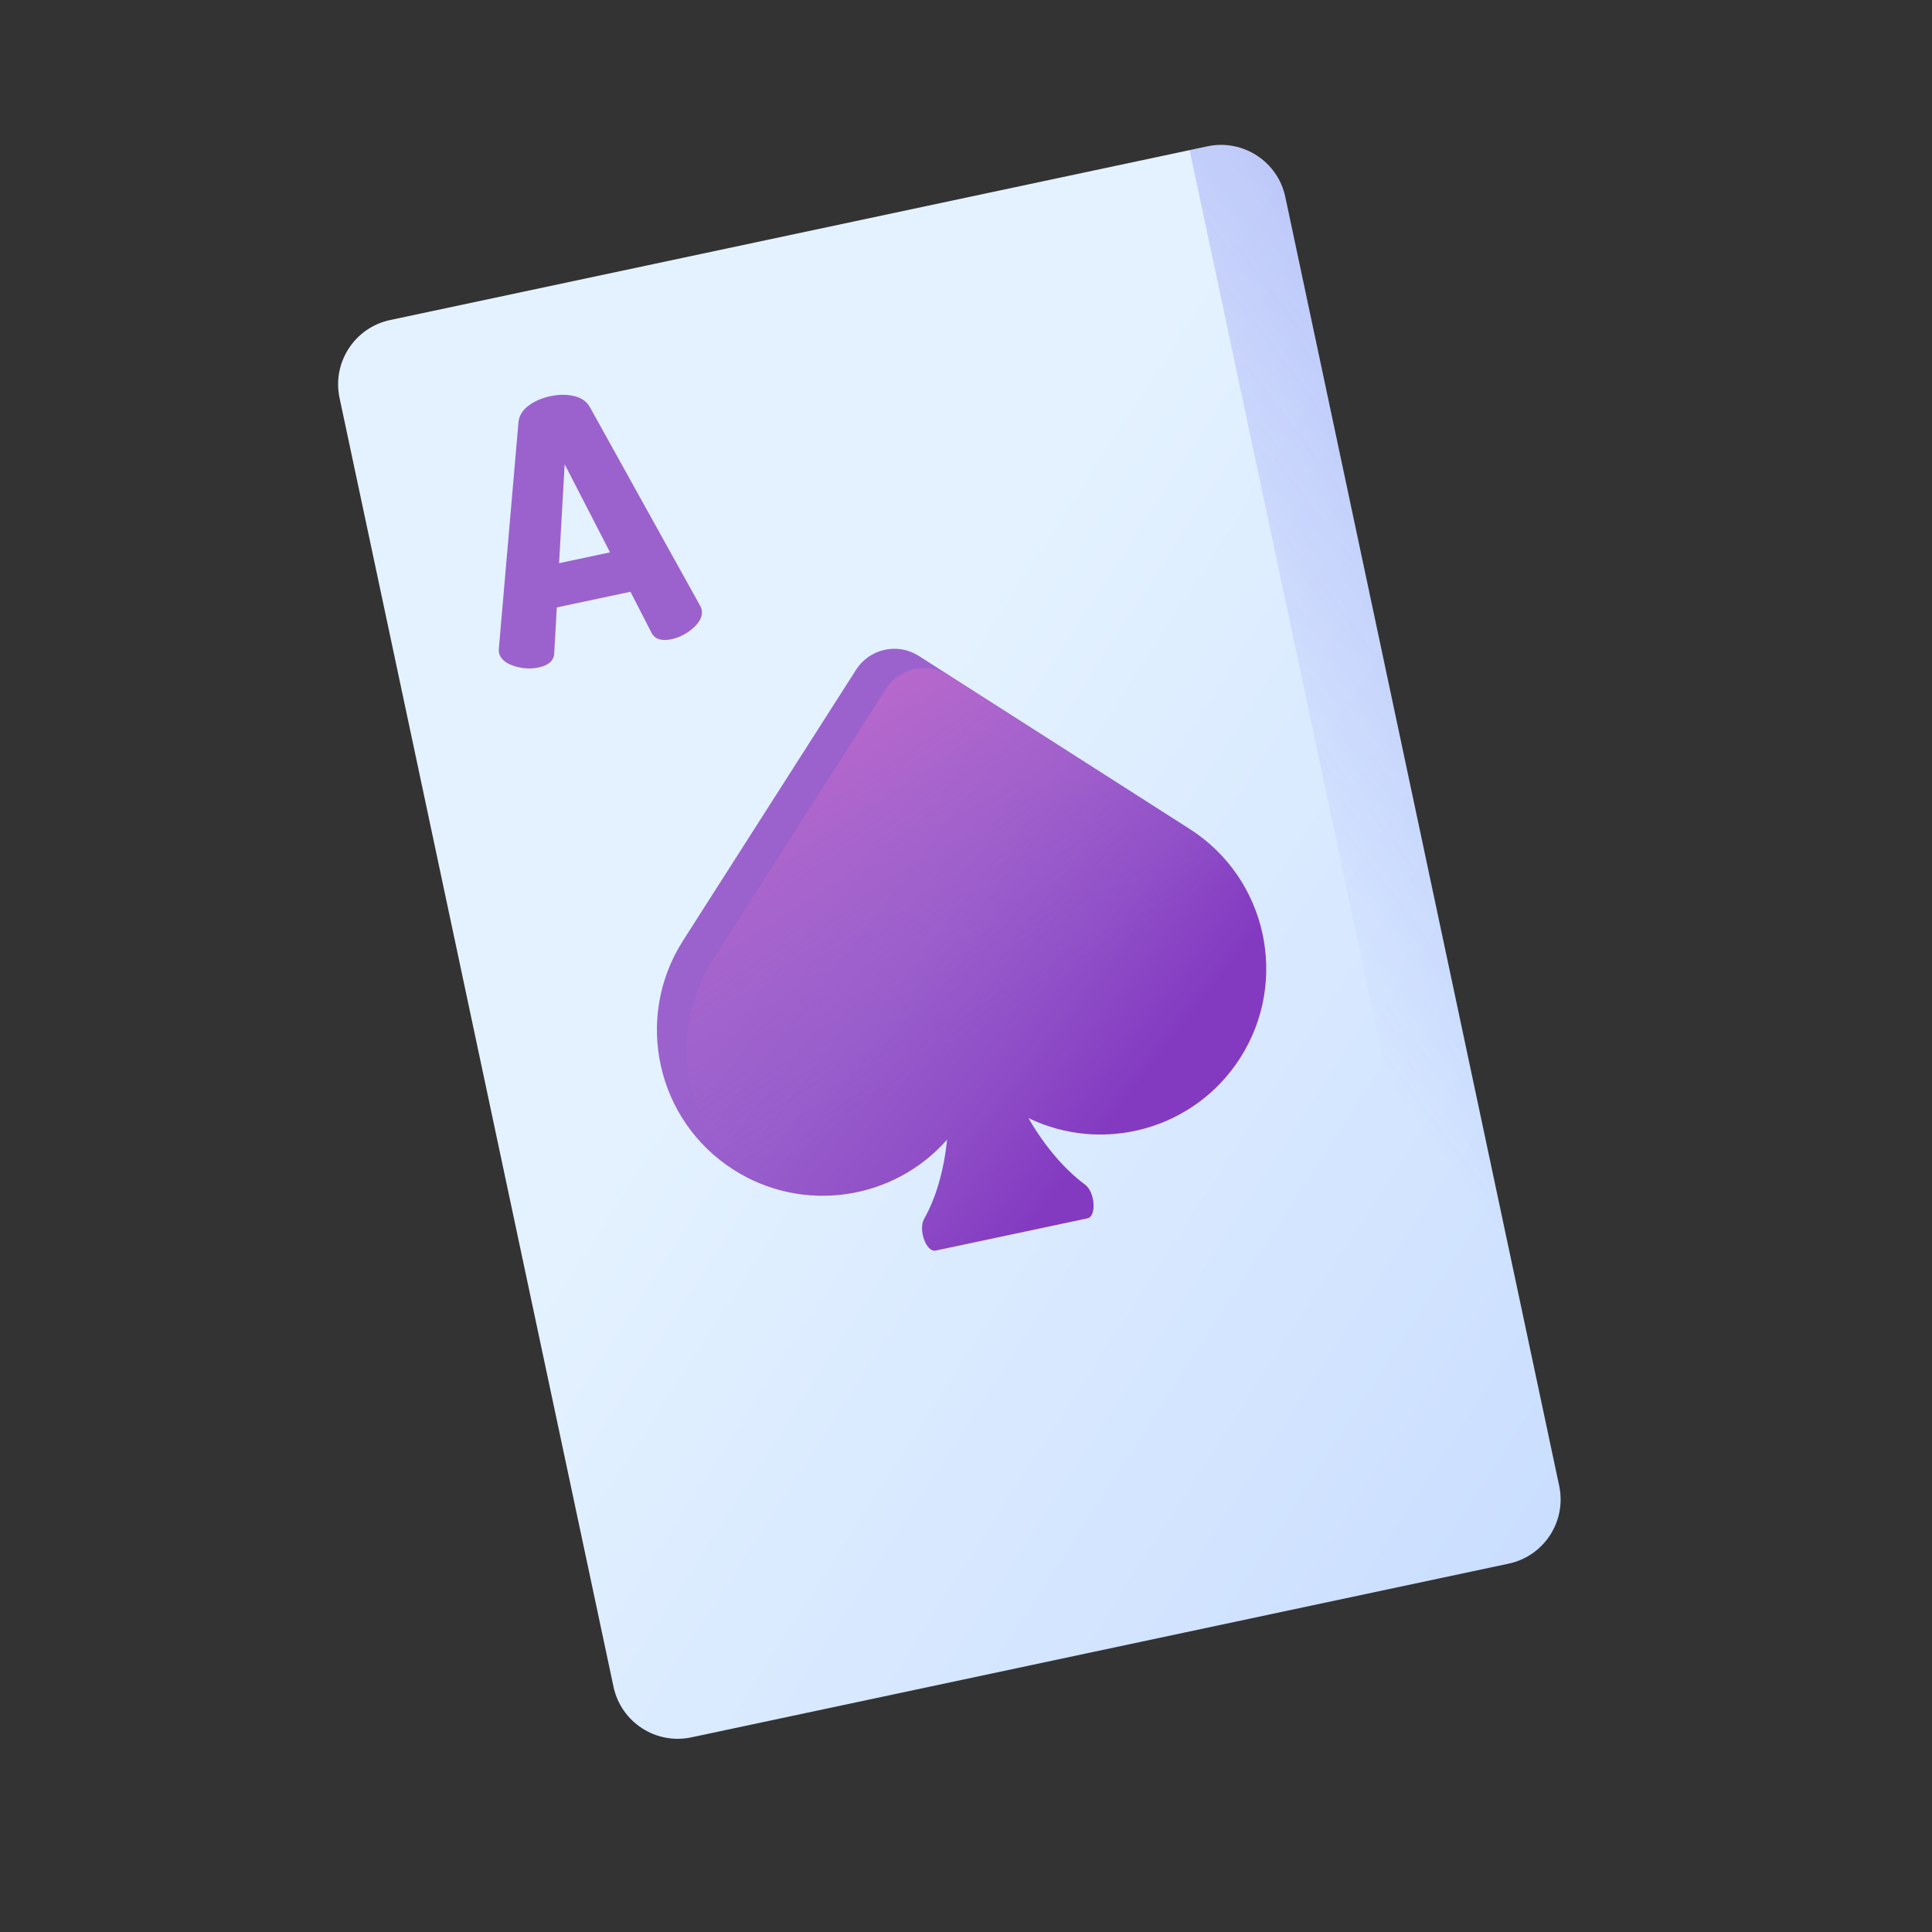 <svg width="40" height="40" viewBox="0 0 40 40" fill="none" xmlns="http://www.w3.org/2000/svg">
<rect x="0" y="0" width="40" height="40" fill="#333333" stroke="none"/>
<path d="M21.607 10.451C21.606 10.437 21.608 10.409 21.613 10.369L22.509 5.745C22.535 5.619 22.614 5.515 22.747 5.435C22.88 5.354 23.036 5.304 23.218 5.285C23.399 5.266 23.563 5.282 23.709 5.333C23.856 5.385 23.955 5.47 24.007 5.588L25.851 9.924C25.865 9.962 25.873 9.988 25.875 10.003C25.888 10.13 25.82 10.249 25.671 10.359C25.521 10.468 25.361 10.532 25.189 10.55C24.979 10.572 24.846 10.515 24.793 10.377L24.446 9.485L22.897 9.648L22.743 10.592C22.719 10.738 22.602 10.822 22.391 10.844C22.22 10.862 22.05 10.833 21.881 10.757C21.712 10.681 21.621 10.579 21.607 10.451ZM23.039 8.742L24.111 8.629L23.368 6.717L23.039 8.742Z" fill="#9B62CD"/>
<path d="M31.234 32.374L14.314 35.97C13.58 36.126 12.858 35.657 12.702 34.923L7.03 8.239C6.874 7.505 7.343 6.782 8.077 6.626L24.997 3.03C25.732 2.874 26.454 3.343 26.61 4.077L32.281 30.761C32.438 31.495 31.969 32.218 31.234 32.374Z" fill="url(#paint0_linear_321_1305)"/>
<path d="M10.33 13.51C10.327 13.496 10.326 13.468 10.328 13.428L10.735 8.736C10.748 8.607 10.816 8.496 10.94 8.401C11.063 8.307 11.214 8.241 11.392 8.203C11.57 8.165 11.735 8.164 11.886 8.2C12.037 8.236 12.144 8.31 12.209 8.422L14.496 12.542C14.514 12.578 14.524 12.604 14.527 12.618C14.554 12.743 14.499 12.868 14.362 12.993C14.224 13.118 14.072 13.198 13.903 13.234C13.696 13.278 13.558 13.234 13.49 13.103L13.053 12.252L11.528 12.576L11.475 13.531C11.466 13.679 11.358 13.775 11.151 13.819C10.982 13.855 10.81 13.844 10.634 13.786C10.458 13.727 10.357 13.635 10.33 13.51ZM11.575 11.66L12.63 11.436L11.691 9.612L11.575 11.66Z" fill="#9B62CD"/>
<path d="M24.997 3.03L24.63 3.108L30.224 29.425C30.38 30.159 29.911 30.881 29.177 31.037L12.624 34.556L12.702 34.923C12.858 35.657 13.58 36.126 14.315 35.97L31.234 32.373C31.969 32.217 32.438 31.495 32.282 30.761L26.61 4.077C26.454 3.343 25.732 2.874 24.997 3.03Z" fill="url(#paint1_linear_321_1305)"/>
<path d="M24.631 17.163L19.021 13.579C18.811 13.445 18.557 13.4 18.314 13.454C18.071 13.507 17.859 13.655 17.725 13.865L14.141 19.475C13.12 21.073 13.588 23.196 15.186 24.217C16.632 25.141 18.508 24.845 19.608 23.596C19.544 24.229 19.379 24.8 19.132 25.237C19.007 25.459 19.179 25.933 19.37 25.892L22.516 25.224C22.707 25.183 22.672 24.68 22.467 24.528C22.044 24.215 21.63 23.734 21.293 23.149C22.837 23.895 24.73 23.386 25.676 21.905C26.697 20.307 26.229 18.184 24.631 17.163Z" fill="url(#paint2_linear_321_1305)"/>
<path d="M26.141 19.342C26.322 20.193 26.182 21.114 25.676 21.905C24.73 23.386 22.837 23.895 21.293 23.149C21.462 23.442 21.649 23.708 21.848 23.941C22.047 24.173 22.256 24.371 22.468 24.528C22.672 24.68 22.707 25.183 22.516 25.223L19.371 25.892C19.18 25.932 19.007 25.459 19.132 25.237C19.225 25.074 19.306 24.892 19.375 24.694L19.375 24.693C19.489 24.363 19.569 23.992 19.609 23.597C19.111 24.163 18.453 24.532 17.749 24.682C16.984 24.846 16.187 24.742 15.489 24.39C15.486 24.389 15.486 24.389 15.486 24.388C14.146 23.303 13.808 21.362 14.757 19.875L18.34 14.265C18.474 14.055 18.686 13.907 18.929 13.854C19.172 13.8 19.427 13.845 19.637 13.979L24.79 17.271C25.507 17.786 25.969 18.534 26.141 19.342Z" fill="url(#paint3_linear_321_1305)"/>
<defs>
<linearGradient id="paint0_linear_321_1305" x1="16.876" y1="17.682" x2="49.944" y2="39.124" gradientUnits="userSpaceOnUse">
<stop stop-color="#E4F2FF"/>
<stop offset="1" stop-color="#B2CBFF"/>
</linearGradient>
<linearGradient id="paint1_linear_321_1305" x1="26.206" y1="19.108" x2="60.115" y2="-6.48" gradientUnits="userSpaceOnUse">
<stop stop-color="#3F3CED" stop-opacity="0"/>
<stop offset="0.28" stop-color="#3C3DE4" stop-opacity="0.28"/>
<stop offset="0.731" stop-color="#3541CC" stop-opacity="0.731"/>
<stop offset="1" stop-color="#2F43BB"/>
</linearGradient>
<linearGradient id="paint2_linear_321_1305" x1="17.05" y1="18.465" x2="23.096" y2="23.136" gradientUnits="userSpaceOnUse">
<stop stop-color="#9B62CD"/>
<stop offset="0.3" stop-color="#985DCB"/>
<stop offset="0.672" stop-color="#8F4EC7"/>
<stop offset="1" stop-color="#833AC1"/>
</linearGradient>
<linearGradient id="paint3_linear_321_1305" x1="20.553" y1="21.386" x2="13.098" y2="9.922" gradientUnits="userSpaceOnUse">
<stop stop-color="#9B62CD" stop-opacity="0"/>
<stop offset="1" stop-color="#FF75C8"/>
</linearGradient>
</defs>
</svg>
